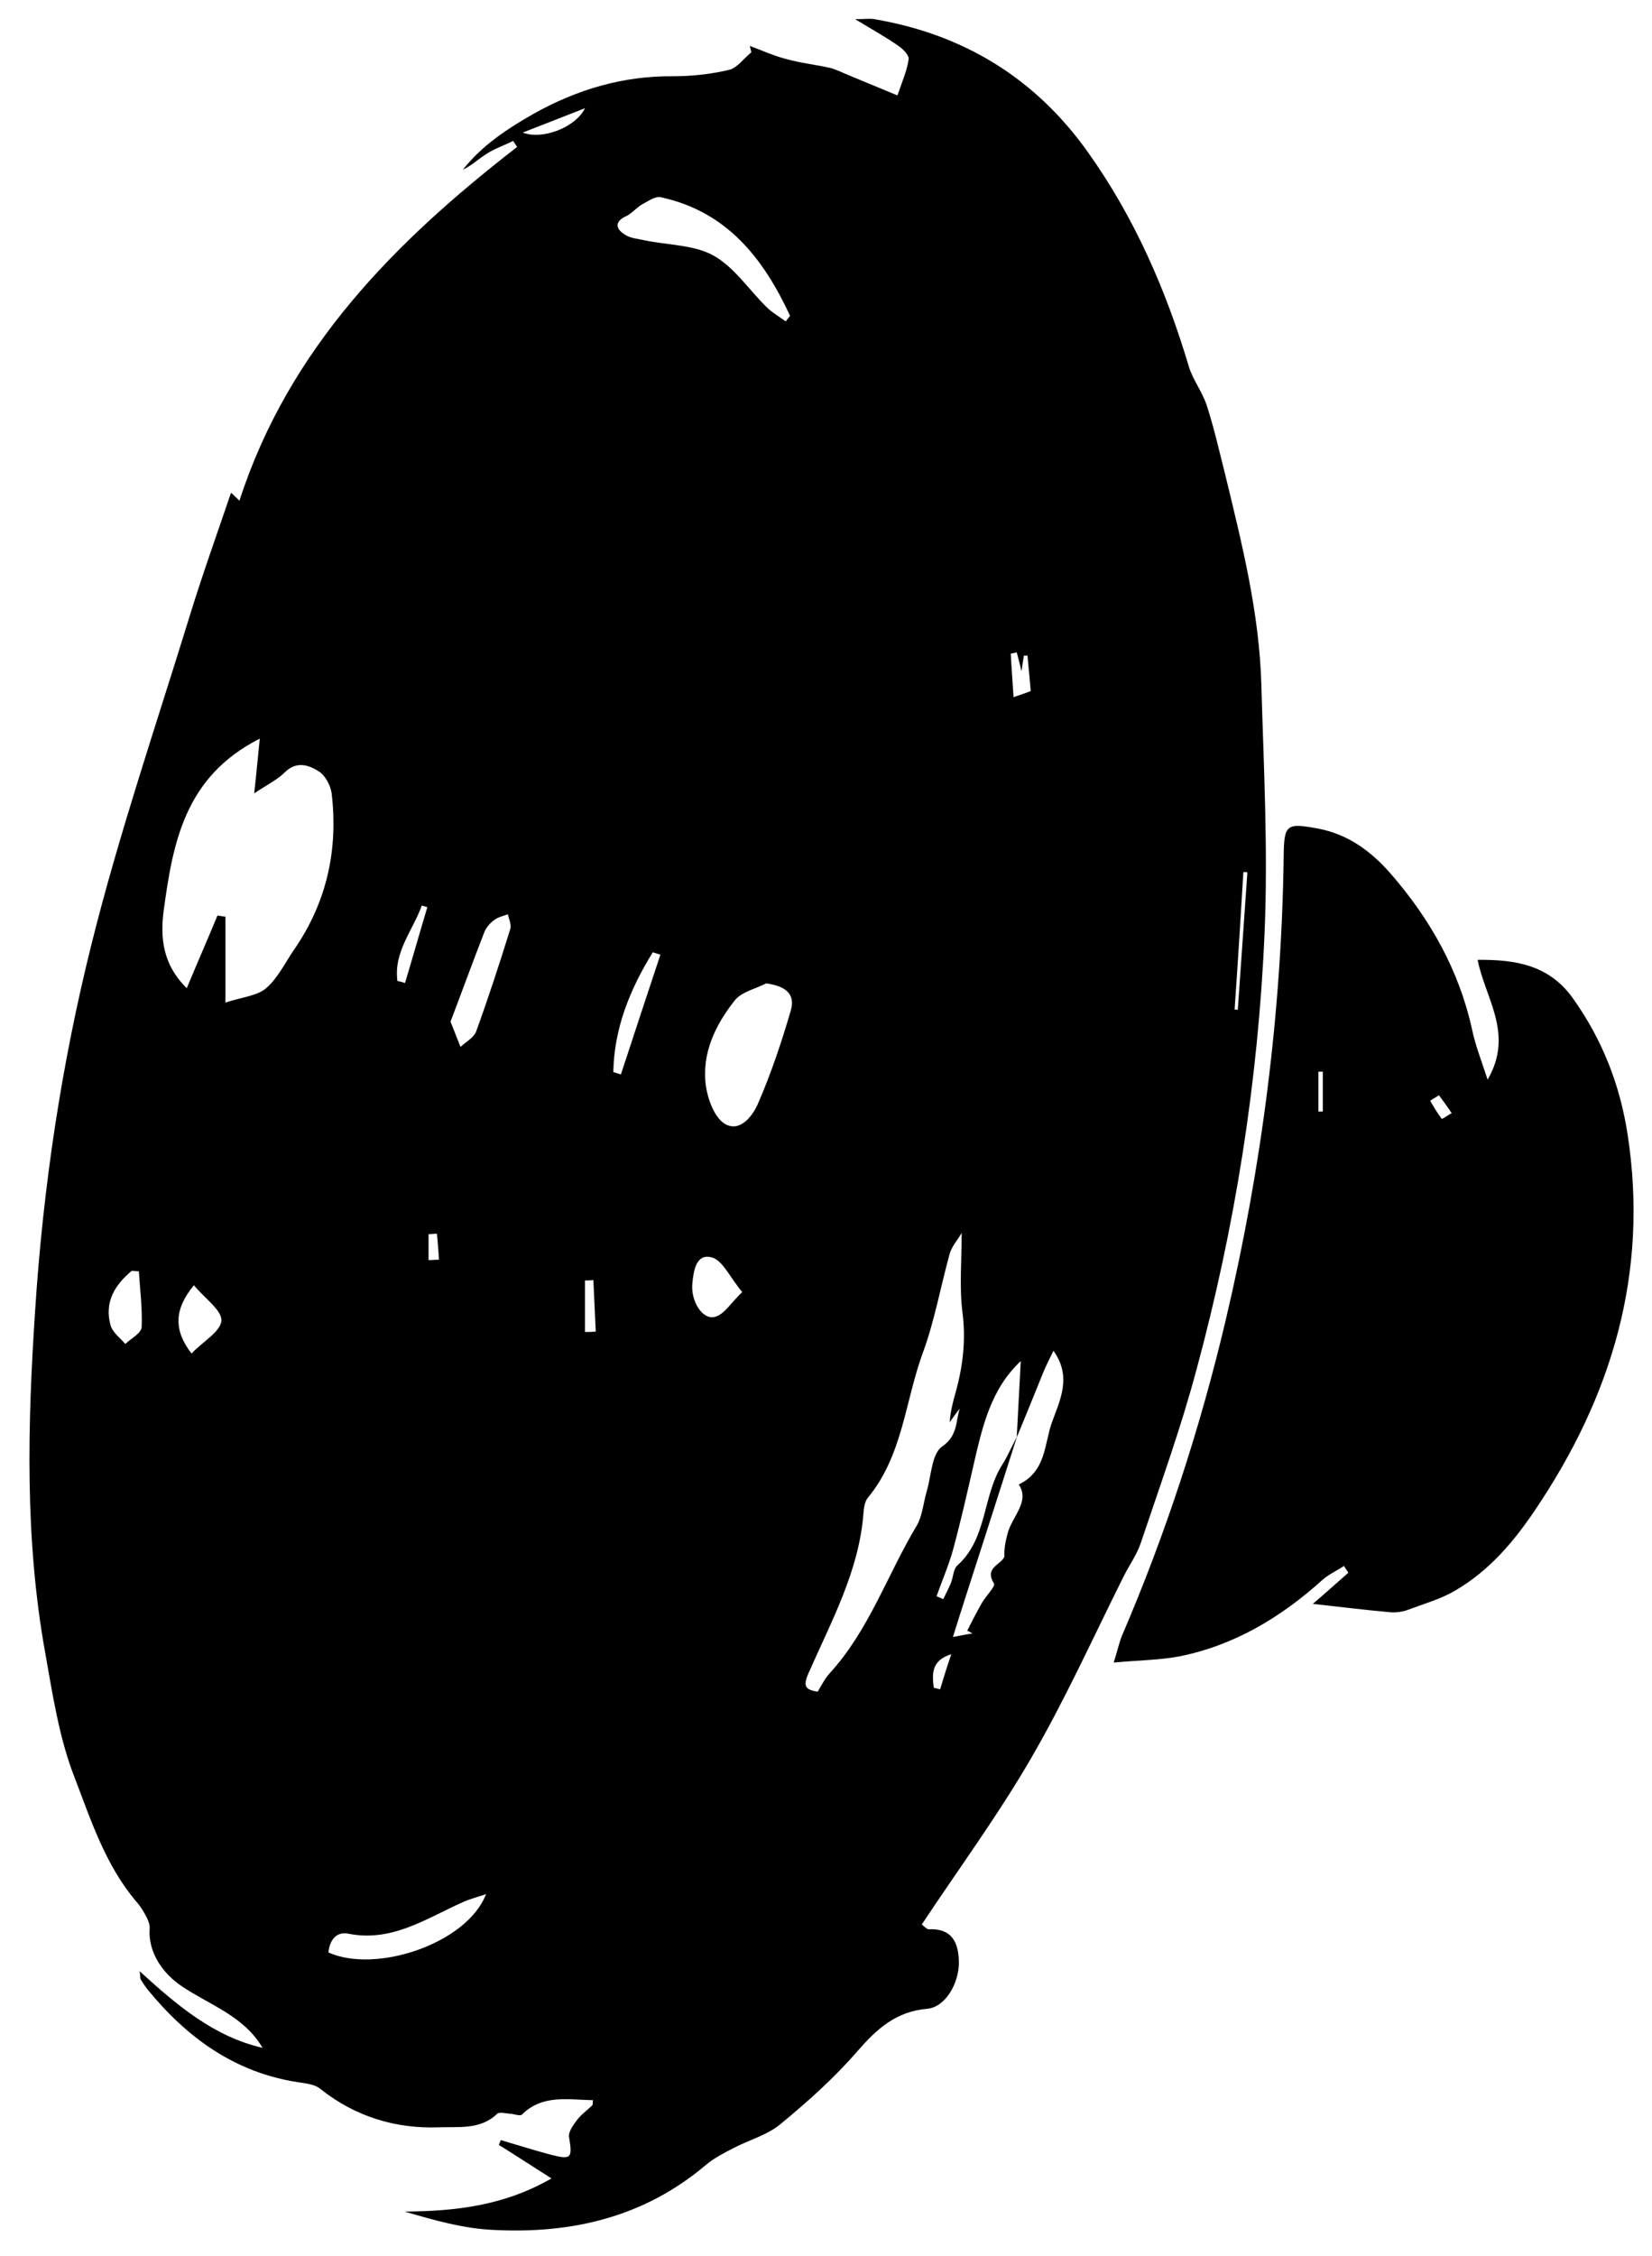 <?xml version="1.0" encoding="utf-8"?>
<!-- Generator: Adobe Illustrator 21.0.0, SVG Export Plug-In . SVG Version: 6.00 Build 0)  -->
<svg version="1.1" id="Layer_1" xmlns="http://www.w3.org/2000/svg" xmlns:xlink="http://www.w3.org/1999/xlink" x="0px" y="0px"
	 viewBox="0 0 414 565" style="enable-background:new 0 0 414 565;" xml:space="preserve">
<style type="text/css">
	.st0{fill:none;}
</style>
<path class="st0" d="M254.7,359.7l-0.1,0.1c2.2-5.5,4.5-11,6.7-16.4c-2.3,5.5-4.5,10.9-6.7,16.4l0,0
	C254.6,359.8,254.7,359.7,254.7,359.7z"/>
<path class="st0" d="M252.9,363.3c0.6-1.2,1.1-2.4,1.8-3.6l0,0C254.1,360.9,253.5,362.1,252.9,363.3z"/>
<path class="st0" d="M360.7,274.3c1.1,1.5,2.1,3,3.2,4.5l0,0C362.8,277.3,361.7,275.8,360.7,274.3z"/>
<path d="M281.6,394.8c1.4-2.8,3.3-5.4,4.3-8.4c4.8-14.3,10-28.6,13.9-43.2c9.7-35.8,15.5-72.3,17.1-109.4
	c0.9-20.7-0.2-41.6-0.8-62.3c-0.5-17.9-4.8-35.1-9-52.4c-1.5-5.9-2.8-11.8-4.7-17.6c-1.1-3.4-3.5-6.4-4.5-9.8
	c-5.7-19.1-13.6-37.2-25.2-53.5c-13.2-18.6-31.2-29.6-53.6-33.4c-1.1-0.2-2.3,0-4.8,0c4.6,2.8,7.9,4.6,11,6.8
	c1.1,0.8,2.6,2.3,2.4,3.3c-0.4,2.8-1.6,5.5-2.8,9c-4.1-1.7-8.2-3.4-12.3-5.1c-1.5-0.6-3-1.4-4.6-1.8c-3.6-0.8-7.3-1.2-10.9-2.2
	c-3.2-0.8-6.2-2.2-9.2-3.3c0.1,0.5,0.3,1.1,0.4,1.6c-1.9,1.5-3.5,3.9-5.6,4.4c-4.6,1.1-9.4,1.6-14.1,1.6
	c-12.5-0.1-23.9,3.3-34.7,9.3c-6.7,3.8-13.1,8-17.9,14.1c2.2-1,4-2.8,6-4c2-1.3,4.4-2.1,6.6-3.2c0.3,0.5,0.7,1,1,1.5
	C99,60.5,72.4,87.2,60,125.4c-1.3-1.3-2.1-2-2.1-2c-3.5,10.3-7.2,20.6-10.4,31c-8.4,27.3-17.7,54.5-24.6,82.2
	c-7.5,30-12.1,60.7-14.1,91.7c-1.9,28.6-2.6,57.1,2.5,85.5c1.9,10.6,3.5,21.5,7.4,31.4c4.1,10.7,7.7,21.9,15.4,31
	c1,1.1,1.8,2.4,2.5,3.7c0.5,1,1,2.1,0.9,3.2c-0.4,5.9,3.3,11.2,8.1,14.4c7,4.7,15.5,7.4,20.2,15.4c-12.1-2.8-21.3-10.5-30.8-19.2
	c0.2,1.5,0.1,1.9,0.3,2.1c0.5,0.9,1.1,1.7,1.7,2.5c9.9,12.1,21.9,20.8,37.7,23.2c1.9,0.3,4.2,0.5,5.6,1.7c8.7,6.9,18.8,10,29.7,9.6
	c4.8-0.2,10.4,0.7,14.6-3.4c0.5-0.5,2.1-0.1,3.2,0c1,0,2.5,0.7,3,0.2c5.2-5.1,11.5-3.7,17.8-3.6c-0.1,0.7,0,1.2-0.2,1.3
	c-1.3,1.3-2.8,2.3-3.9,3.8c-0.9,1.2-2.1,2.9-1.9,4.1c0.9,5.4,0.6,5.8-4.8,4.4c-4.1-1.1-8.2-2.4-12.3-3.6c-0.2,0.4-0.3,0.8-0.5,1.2
	c4.2,2.6,8.3,5.3,13.2,8.4c-12,6.9-24.2,8.2-36.8,8.3c7.5,2.2,14.9,4.3,22.4,4.6c19.5,1,37.6-3.2,53-16.2c2.1-1.8,4.7-3.1,7.2-4.4
	c3.9-2,8.4-3.2,11.7-6c6.8-5.6,13.4-11.5,19.2-18.2c4.9-5.6,9.6-9.9,17.5-10.6c4.5-0.4,8-6.4,7.9-11.8c-0.1-5-1.9-8.4-7.6-8.1
	c-0.4,0-0.8-0.5-1.7-1.2c9.4-14.2,19.3-27.6,27.6-42C267,425.5,274,410,281.6,394.8z M311.6,218.4c0.3,0,0.6,0,1,0.1
	c-0.8,11.5-1.6,22.9-2.4,34.4c-0.3,0-0.5,0-0.8-0.1C310.2,241.4,310.9,229.9,311.6,218.4z M35.5,332.4c-0.1,1.5-2.6,2.8-4.1,4.2
	c-1.3-1.5-3.2-2.9-3.7-4.7c-1.6-5.8,1.1-10.1,5.3-13.6c0.6,0,1.2,0.1,1.8,0.1C35.1,323.1,35.7,327.8,35.5,332.4z M107.4,309.1
	c0.7,0,1.4-0.1,2.1-0.1c0.2,2.2,0.4,4.3,0.5,6.5c-0.9,0-1.7,0.1-2.6,0.1C107.4,313.5,107.4,311.3,107.4,309.1z M105.7,226.8
	c0.5,0.1,0.9,0.3,1.4,0.4c-1.9,6.3-3.7,12.7-5.6,19c-0.6-0.2-1.3-0.4-1.9-0.5C98.6,238.4,103.5,233,105.7,226.8z M48,339
	c-4.5-5.8-4.4-11.1,0.6-17.1c2.7,3.3,7,6.2,6.9,8.9C55.2,333.6,50.7,336.1,48,339z M73.8,237.7c-2.3,3.3-4.1,7.2-7.1,9.8
	c-2.2,1.9-5.9,2.2-10.2,3.6c0-7.6,0-14.5,0-21.5c-0.7-0.1-1.3-0.2-2-0.3c-2.4,5.8-4.9,11.5-7.7,18.2c-6.2-6.1-6.6-12.9-5.8-19.3
	c2.3-16.8,5.1-33.6,24.1-43.2c-0.5,4.8-0.8,8.4-1.4,13.7c3.3-2.2,5.8-3.4,7.6-5.2c3-3,6.1-1.9,8.6-0.3c1.6,1,2.9,3.5,3.2,5.4
	C84.8,212.8,81.9,225.9,73.8,237.7z M82.3,489c0.3-3,1.9-5.3,5-4.7c10.9,2.2,19.5-3.8,28.7-7.9c1.5-0.7,3.1-1.1,5.8-2
	C117.1,486.7,94.3,494.4,82.3,489z M127.9,232.6c-2.7,8.7-5.5,17.3-8.6,25.8c-0.6,1.5-2.6,2.6-3.9,3.8c-0.7-1.7-1.3-3.4-2.5-6.3
	c2.7-7.1,5.5-14.8,8.5-22.5c0.5-1.2,1.5-2.3,2.5-3c0.9-0.7,2.2-1,3.4-1.4C127.5,230.2,128.2,231.5,127.9,232.6z M254.8,163.4
	c0.4,1.5,0.8,3,1.2,4.7c0.2-1.5,0.4-2.7,0.6-3.9c0.3,0,0.6,0,0.9,0c0.3,3.2,0.6,6.4,0.8,8.9c-1.6,0.6-2.8,1-4.3,1.5
	c-0.2-3.2-0.5-7.1-0.7-10.9C253.8,163.6,254.3,163.5,254.8,163.4z M157,54.1c1.4-0.7,2.5-2.1,3.9-2.9c1.5-0.8,3.3-2.1,4.7-1.8
	c16.6,3.6,25.7,15.3,32.4,29.7c-0.4,0.5-0.7,0.9-1.1,1.4c-1.6-1.2-3.4-2.2-4.8-3.6c-4.4-4.3-8.1-10-13.3-12.9
	c-4.9-2.7-11.4-2.6-17.2-3.8c-1.7-0.4-3.7-0.5-5.1-1.5C154.3,57.3,153.9,55.5,157,54.1z M131,33.2c5.9-2.3,10.8-4.2,15.6-6.1
	C144.2,32,135.8,35.1,131,33.2z M146.6,333.6c0-4.3,0-8.6,0-12.9c0.7,0,1.4,0,2.1-0.1c0.2,4.3,0.4,8.6,0.6,12.9
	C148.4,333.6,147.5,333.6,146.6,333.6z M155.6,269.1c-0.6-0.2-1.3-0.4-1.9-0.6c0.2-11,4.2-20.8,9.9-30c0.6,0.2,1.2,0.4,1.9,0.6
	C162.2,249,158.9,259.1,155.6,269.1z M179.2,329.8c-3,0.9-6.1-3.7-5.7-8.3c0.3-3.1,0.9-7.6,4.8-6.6c2.8,0.7,4.6,5,7.7,8.7
	C183.1,326.4,181.5,329.2,179.2,329.8z M198.2,253c-2.3,7.9-4.9,15.7-8.2,23.3c-1.3,3.1-4.5,7.4-8.3,5.2c-2.6-1.5-4.3-6.1-4.8-9.5
	c-1.1-8.1,2.3-15.2,7.2-21.4c1.7-2.2,5.2-2.9,7.9-4.3C196.6,246.9,199.4,248.8,198.2,253z M229.8,382c-7.4,12.3-12,26.3-21.9,37.1
	c-1.2,1.3-2,3-3,4.6c-3.1-0.5-3.7-1.4-2.3-4.6c5.7-13,12.7-25.6,13.8-40.2c0.1-1.3,0.3-2.8,1.1-3.8c8.7-10.5,9.3-24,13.7-36.1
	c3-8.1,4.5-16.7,6.8-25c0.5-1.8,1.9-3.3,3-5.2c0,7.1-0.6,13.6,0.2,19.9c0.9,6.9,0.1,13.5-1.7,20c-0.7,2.4-1.3,4.8-1.5,7.5
	c0.8-1.1,1.6-2.3,2.5-3.4c-1,3.3-0.5,6.8-4.4,9.5c-2.6,1.8-2.7,7.2-3.8,11C231.4,376.3,231.2,379.5,229.8,382z M235.6,423.1
	c-0.5-0.1-1.1-0.3-1.6-0.4c-0.4-3.4-0.7-6.8,4.4-8.4C237.4,417.2,236.5,420.1,235.6,423.1z M252.5,384.1c-0.5,1.9-0.9,3.8-0.8,5.8
	c-0.9,2.1-5.1,2.7-2.6,6.7c0.4,0.7-2,3.1-3,4.8c-1.3,2.3-2.5,4.6-3.7,7c0.4,0.2,0.9,0.5,1.3,0.7c-1.9,0.3-3.8,0.7-4.9,0.9
	c2.6-8.3,5.3-16.6,8-25s5.4-16.8,8.1-25.3c-0.6,1.2-1.2,2.4-1.8,3.6s-1.2,2.4-1.9,3.5c-5,7.8-3.7,18.4-11.2,25.2
	c-1.1,0.9-1.1,3-1.7,4.5c-0.6,1.4-1.3,2.7-1.9,4c-0.6-0.2-1.1-0.5-1.7-0.7c1.4-4,3.1-7.8,4.2-11.9c1.9-7,3.5-14.1,5.1-21.1
	c2.2-9.5,4.3-18.9,11.8-25.9c-0.3,6.4-0.7,12.8-1,19.1c2.3-5.5,4.5-11,6.7-16.4c0.7-1.7,1.6-3.4,2.5-5.3c4.7,6.6,1.6,12.4-0.4,18
	c-1.9,5.3-1.4,12.2-8.3,15.5C258.2,376.1,253.6,379.8,252.5,384.1z"/>
<path d="M407.9,284.2c-1.9-12.4-6.3-23.7-13.6-34c-5.9-8.4-14.2-9.9-24-9.8c1.9,9.7,9.2,18.5,2.5,30c-1.6-4.9-3.1-8.7-3.9-12.6
	c-3.3-14.9-10.5-27.6-20.4-39c-4.9-5.6-10.7-9.9-18.3-11.3c-7.7-1.4-8.4-1.1-8.5,6.7c-0.5,39.3-5.5,78.1-14.5,116.3
	c-6.4,27.1-15,53.5-26,79.1c-0.7,1.7-1.1,3.6-2.1,6.8c6.3-0.6,11.6-0.6,16.7-1.6c13.7-2.8,25.3-9.8,35.6-19.1
	c1.6-1.4,3.6-2.3,5.4-3.5c0.4,0.6,0.7,1.1,1.1,1.7c-3.2,2.8-6.3,5.6-8.9,7.8c6.3,0.7,12.8,1.5,19.4,2.1c1.5,0.1,3.1-0.1,4.4-0.6
	c4-1.5,8.3-2.7,12-4.9c8.3-4.9,14.3-11.8,19.9-20.1C404,349.6,413.2,318.8,407.9,284.2z M331.5,278.4c-0.4,0-0.8,0-1.1,0
	c0-3.3,0-6.7,0-10c0.4,0,0.8,0,1.1,0C331.5,271.7,331.5,275.1,331.5,278.4z M363.8,278.8c-0.8,0.4-2,1.3-2.4,1.4c-0.1,0-0.1,0-0.1,0
	c-1.1-1.4-2-3-2.9-4.5c0.7-0.5,1.5-0.9,2.2-1.4C361.7,275.8,362.8,277.3,363.8,278.8L363.8,278.8L363.8,278.8z"/>
</svg>
